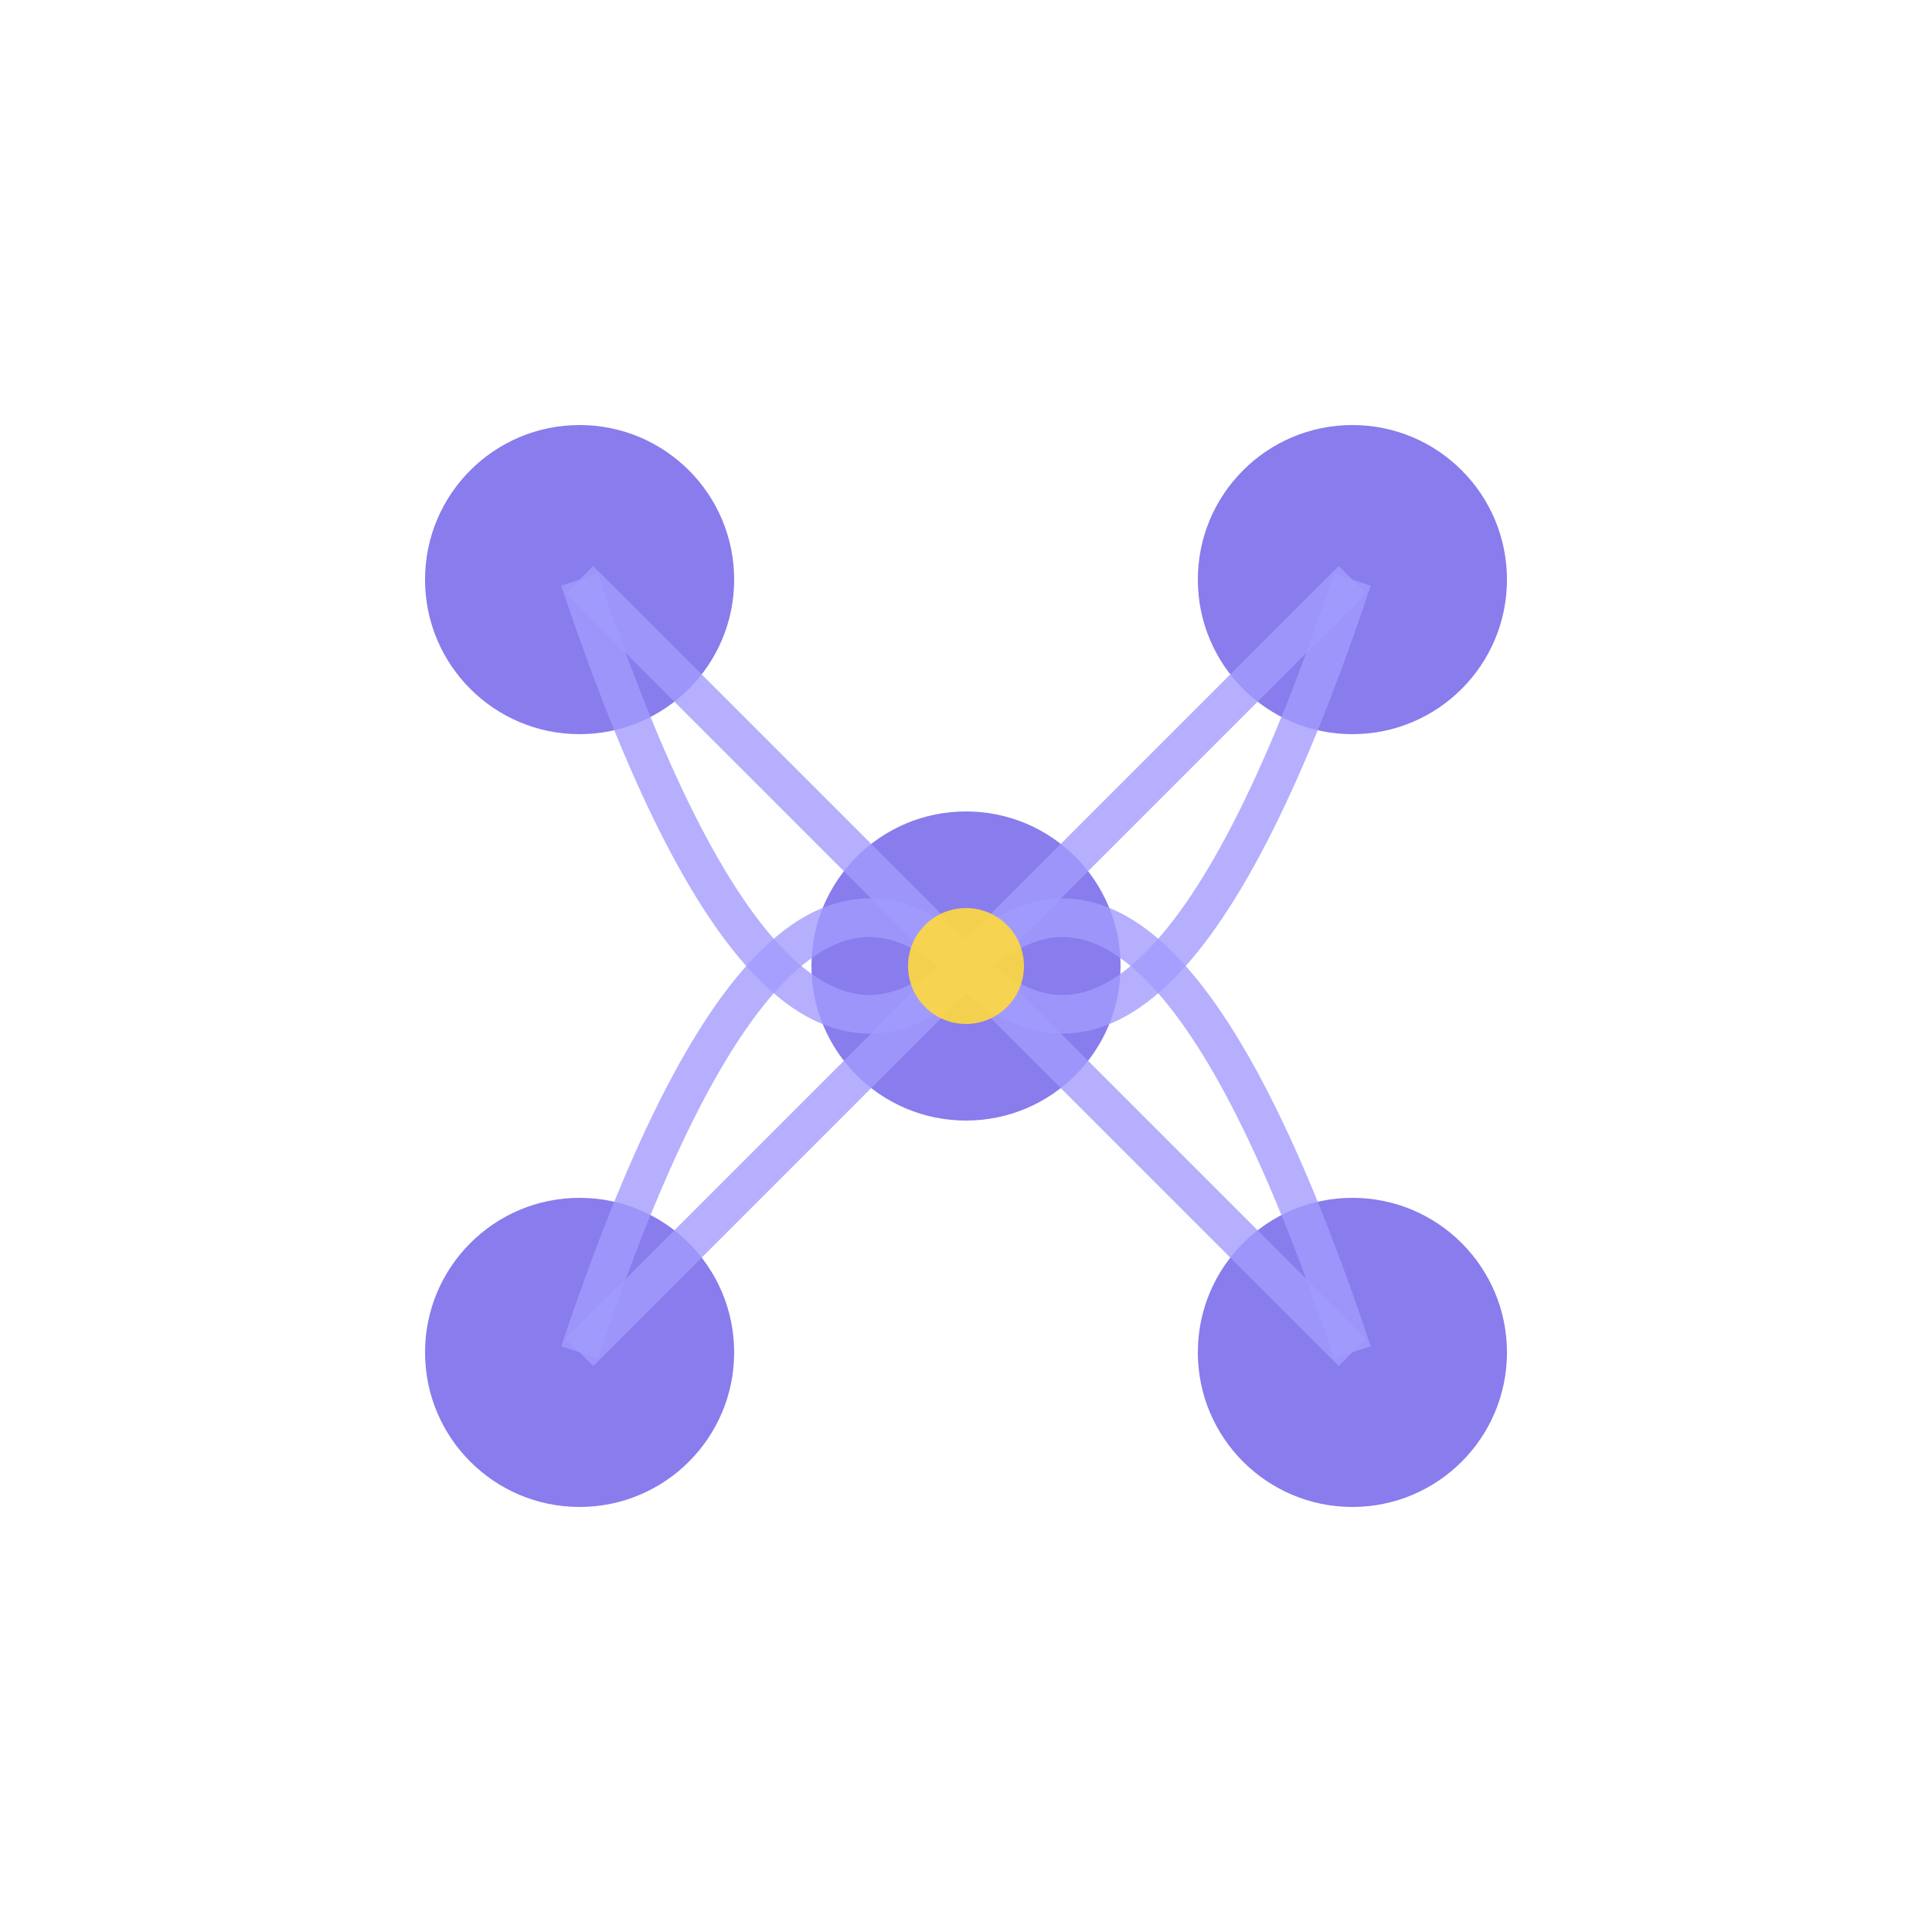 <svg width="100" height="100" viewBox="0 0 100 100" xmlns="http://www.w3.org/2000/svg">
  <circle cx="30" cy="30" r="8" fill="#6C5CE7" opacity="0.8"/>
  <circle cx="70" cy="30" r="8" fill="#6C5CE7" opacity="0.8"/>
  <circle cx="30" cy="70" r="8" fill="#6C5CE7" opacity="0.8"/>
  <circle cx="70" cy="70" r="8" fill="#6C5CE7" opacity="0.8"/>
  <circle cx="50" cy="50" r="8" fill="#6C5CE7" opacity="0.8"/>
  <path d="M30,30 Q40,40 50,50 Q60,40 70,30" stroke="#A29BFE" stroke-width="2" fill="none" opacity="0.8"/>
  <path d="M30,70 Q40,60 50,50 Q60,60 70,70" stroke="#A29BFE" stroke-width="2" fill="none" opacity="0.8"/>
  <path d="M30,30 Q40,60 50,50 Q60,40 70,70" stroke="#A29BFE" stroke-width="2" fill="none" opacity="0.8"/>
  <path d="M30,70 Q40,40 50,50 Q60,60 70,30" stroke="#A29BFE" stroke-width="2" fill="none" opacity="0.8"/>
  <circle cx="50" cy="50" r="3" fill="#FFD93D" opacity="0.9"/>
</svg>

